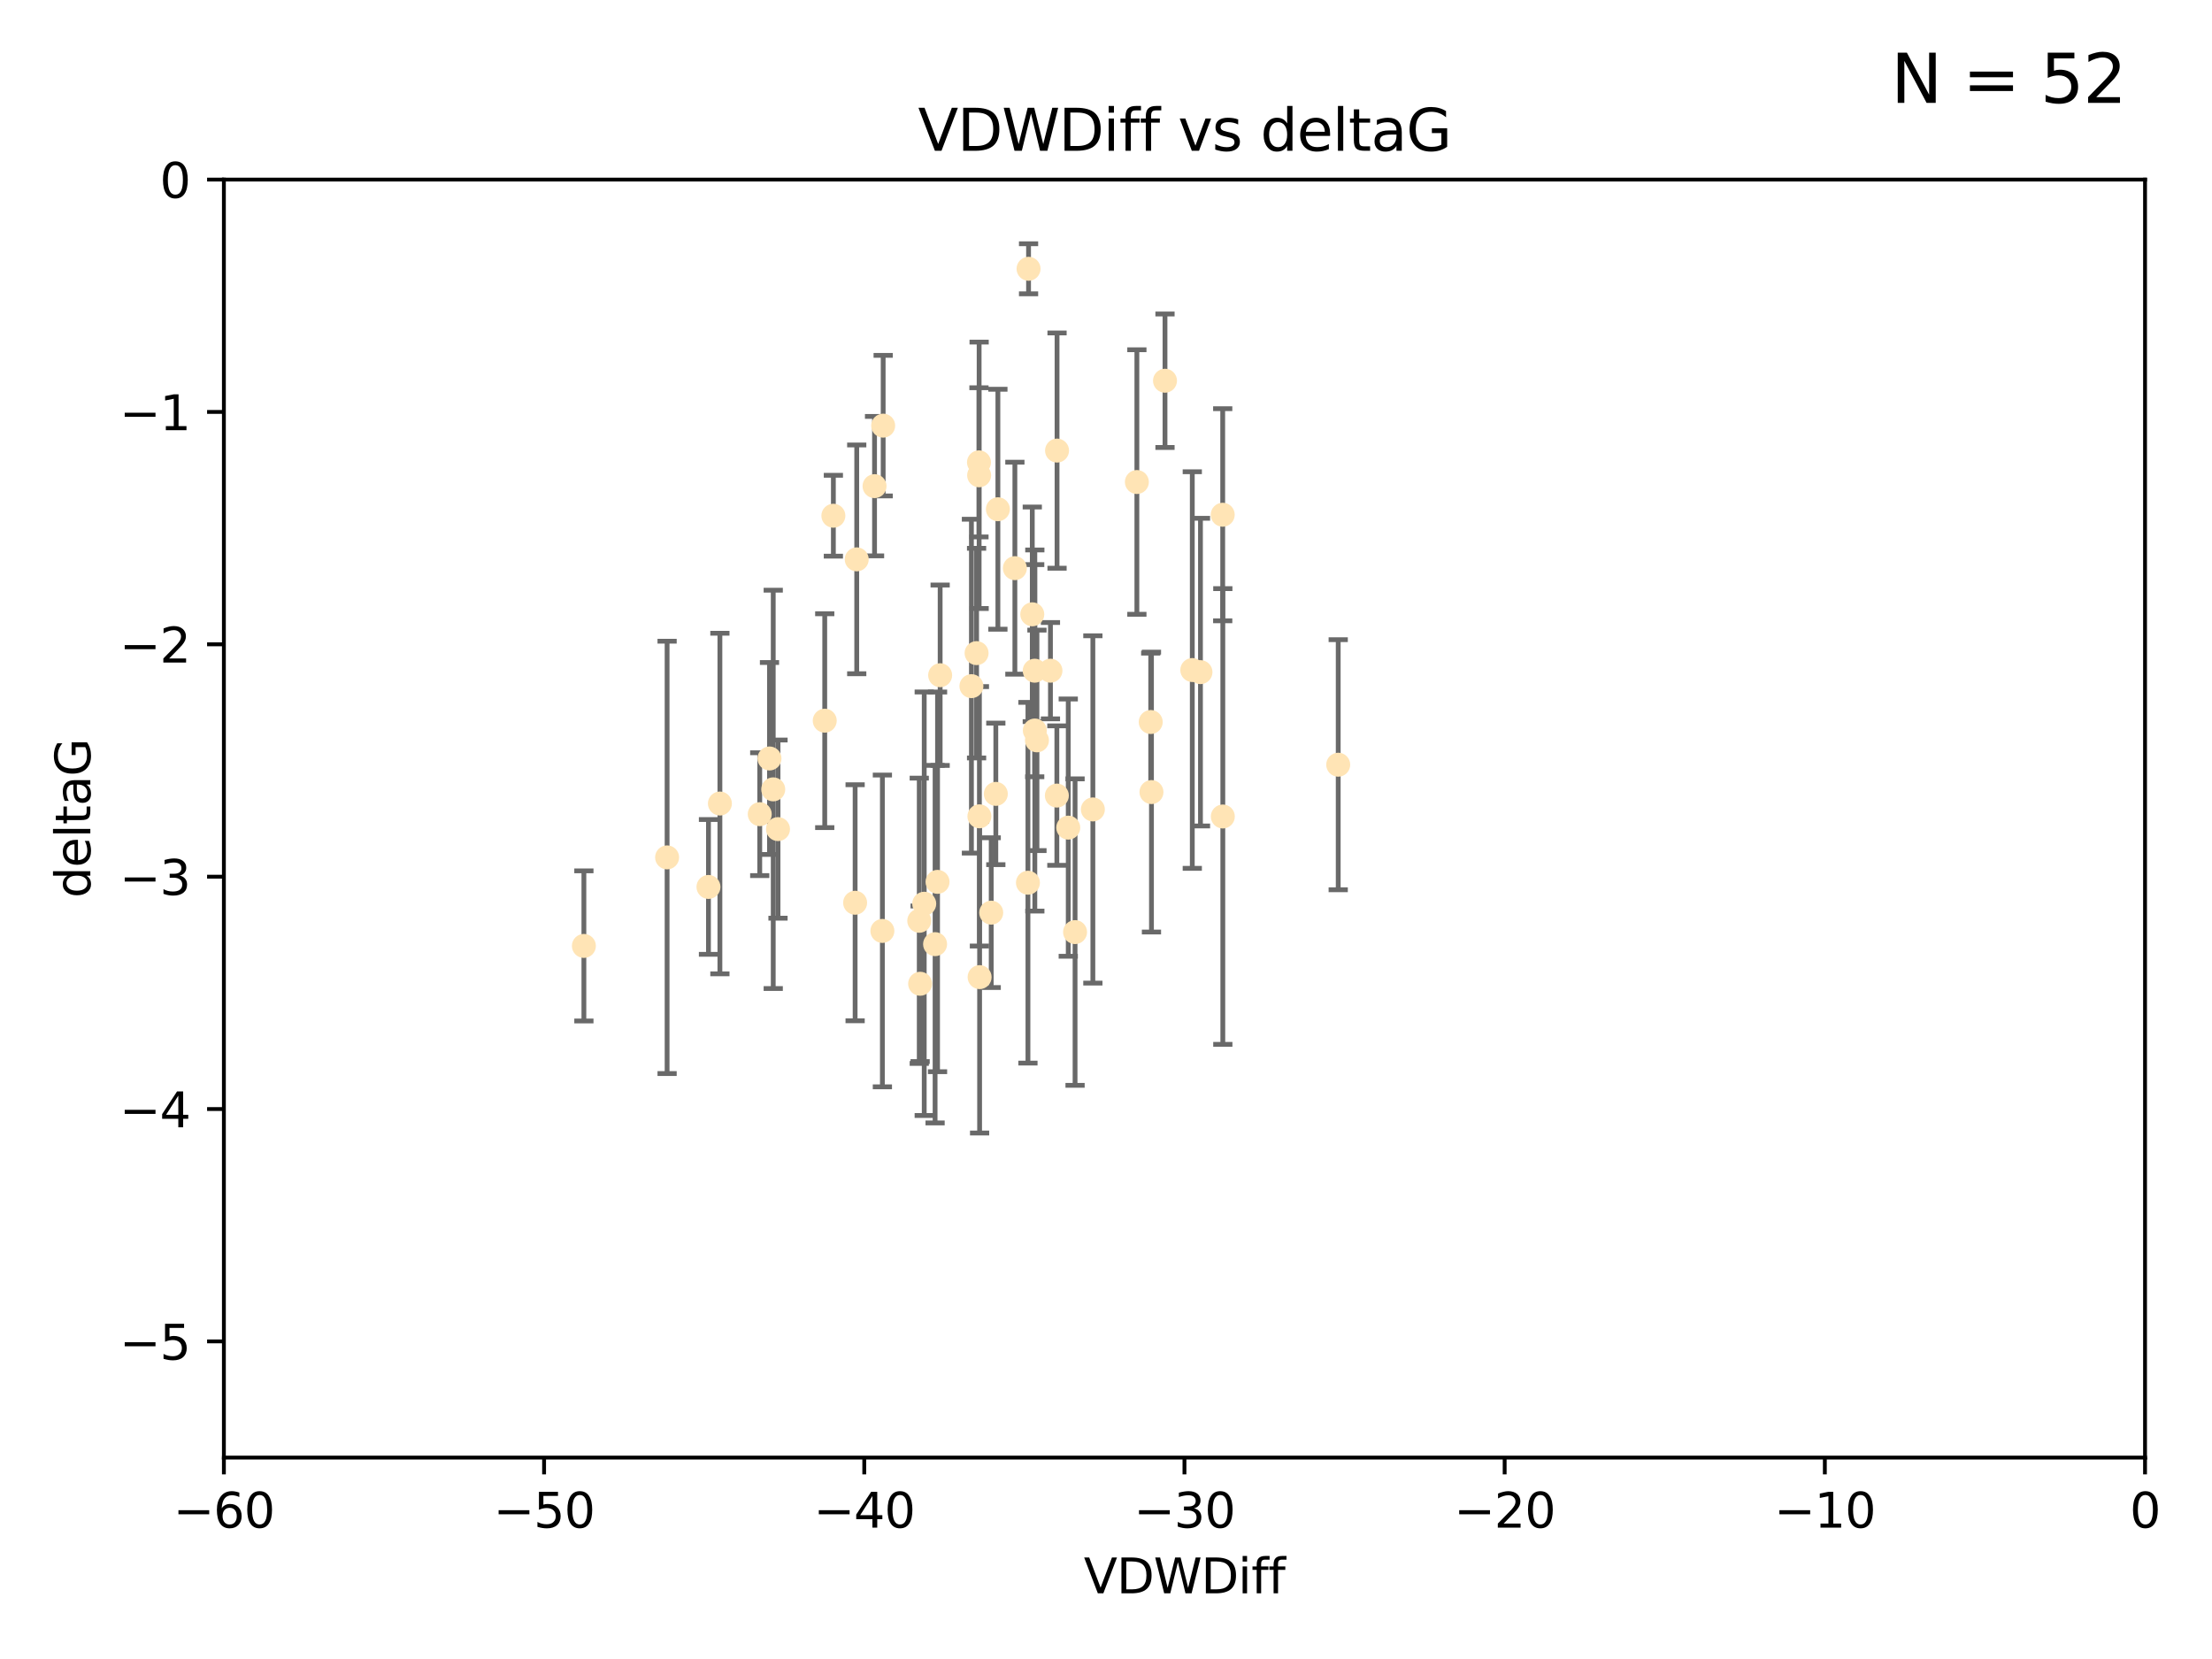 <?xml version="1.0" encoding="utf-8" standalone="no"?>
<!DOCTYPE svg PUBLIC "-//W3C//DTD SVG 1.1//EN"
  "http://www.w3.org/Graphics/SVG/1.1/DTD/svg11.dtd">
<svg xmlns:xlink="http://www.w3.org/1999/xlink" width="460.8pt" height="345.6pt" viewBox="0 0 460.8 345.6" xmlns="http://www.w3.org/2000/svg" version="1.1">
 <defs>
  <style type="text/css">*{stroke-linejoin: round; stroke-linecap: butt}</style>
 </defs>
 <g id="figure_1">
  <g id="patch_1">
   <path d="M 0 345.6 
L 460.8 345.6 
L 460.8 0 
L 0 0 
z
" style="fill: #ffffff"/>
  </g>
  <g id="axes_1">
   <g id="patch_2">
    <path d="M 46.64 303.64 
L 446.85 303.64 
L 446.85 37.411 
L 46.64 37.411 
z
" style="fill: #ffffff"/>
   </g>
   <g id="PathCollection_1">
    <defs>
     <path id="m708471be15" d="M 0 1.118 
C 0.297 1.118 0.581 1 0.791 0.791 
C 1 0.581 1.118 0.297 1.118 0 
C 1.118 -0.297 1 -0.581 0.791 -0.791 
C 0.581 -1 0.297 -1.118 0 -1.118 
C -0.297 -1.118 -0.581 -1 -0.791 -0.791 
C -1 -0.581 -1.118 -0.297 -1.118 0 
C -1.118 0.297 -1 0.581 -0.791 0.791 
C -0.581 1 -0.297 1.118 0 1.118 
z
" style="stroke: #ffe4b5"/>
    </defs>
    <g clip-path="url(#p77d132bb88)">
     <use xlink:href="#m708471be15" x="147.588" y="184.766" style="fill: #ffe4b5; stroke: #ffe4b5"/>
     <use xlink:href="#m708471be15" x="158.268" y="169.607" style="fill: #ffe4b5; stroke: #ffe4b5"/>
     <use xlink:href="#m708471be15" x="173.607" y="107.436" style="fill: #ffe4b5; stroke: #ffe4b5"/>
     <use xlink:href="#m708471be15" x="160.298" y="158.004" style="fill: #ffe4b5; stroke: #ffe4b5"/>
     <use xlink:href="#m708471be15" x="161.079" y="164.438" style="fill: #ffe4b5; stroke: #ffe4b5"/>
     <use xlink:href="#m708471be15" x="171.808" y="150.131" style="fill: #ffe4b5; stroke: #ffe4b5"/>
     <use xlink:href="#m708471be15" x="149.969" y="167.39" style="fill: #ffe4b5; stroke: #ffe4b5"/>
     <use xlink:href="#m708471be15" x="215.547" y="139.719" style="fill: #ffe4b5; stroke: #ffe4b5"/>
     <use xlink:href="#m708471be15" x="195.85" y="140.661" style="fill: #ffe4b5; stroke: #ffe4b5"/>
     <use xlink:href="#m708471be15" x="216.016" y="154.227" style="fill: #ffe4b5; stroke: #ffe4b5"/>
     <use xlink:href="#m708471be15" x="183.981" y="88.671" style="fill: #ffe4b5; stroke: #ffe4b5"/>
     <use xlink:href="#m708471be15" x="121.635" y="197.053" style="fill: #ffe4b5; stroke: #ffe4b5"/>
     <use xlink:href="#m708471be15" x="227.664" y="168.621" style="fill: #ffe4b5; stroke: #ffe4b5"/>
     <use xlink:href="#m708471be15" x="222.537" y="172.412" style="fill: #ffe4b5; stroke: #ffe4b5"/>
     <use xlink:href="#m708471be15" x="236.832" y="100.413" style="fill: #ffe4b5; stroke: #ffe4b5"/>
     <use xlink:href="#m708471be15" x="220.202" y="93.864" style="fill: #ffe4b5; stroke: #ffe4b5"/>
     <use xlink:href="#m708471be15" x="194.796" y="196.685" style="fill: #ffe4b5; stroke: #ffe4b5"/>
     <use xlink:href="#m708471be15" x="203.971" y="99.014" style="fill: #ffe4b5; stroke: #ffe4b5"/>
     <use xlink:href="#m708471be15" x="203.44" y="136.058" style="fill: #ffe4b5; stroke: #ffe4b5"/>
     <use xlink:href="#m708471be15" x="178.473" y="116.525" style="fill: #ffe4b5; stroke: #ffe4b5"/>
     <use xlink:href="#m708471be15" x="195.307" y="183.707" style="fill: #ffe4b5; stroke: #ffe4b5"/>
     <use xlink:href="#m708471be15" x="248.375" y="139.582" style="fill: #ffe4b5; stroke: #ffe4b5"/>
     <use xlink:href="#m708471be15" x="215.044" y="127.973" style="fill: #ffe4b5; stroke: #ffe4b5"/>
     <use xlink:href="#m708471be15" x="220.162" y="165.734" style="fill: #ffe4b5; stroke: #ffe4b5"/>
     <use xlink:href="#m708471be15" x="207.88" y="106.082" style="fill: #ffe4b5; stroke: #ffe4b5"/>
     <use xlink:href="#m708471be15" x="162.073" y="172.719" style="fill: #ffe4b5; stroke: #ffe4b5"/>
     <use xlink:href="#m708471be15" x="207.448" y="165.38" style="fill: #ffe4b5; stroke: #ffe4b5"/>
     <use xlink:href="#m708471be15" x="192.534" y="188.264" style="fill: #ffe4b5; stroke: #ffe4b5"/>
     <use xlink:href="#m708471be15" x="254.713" y="107.23" style="fill: #ffe4b5; stroke: #ffe4b5"/>
     <use xlink:href="#m708471be15" x="203.937" y="96.314" style="fill: #ffe4b5; stroke: #ffe4b5"/>
     <use xlink:href="#m708471be15" x="206.488" y="190.122" style="fill: #ffe4b5; stroke: #ffe4b5"/>
     <use xlink:href="#m708471be15" x="239.716" y="150.407" style="fill: #ffe4b5; stroke: #ffe4b5"/>
     <use xlink:href="#m708471be15" x="254.736" y="170.091" style="fill: #ffe4b5; stroke: #ffe4b5"/>
     <use xlink:href="#m708471be15" x="204.03" y="170.053" style="fill: #ffe4b5; stroke: #ffe4b5"/>
     <use xlink:href="#m708471be15" x="138.969" y="178.609" style="fill: #ffe4b5; stroke: #ffe4b5"/>
     <use xlink:href="#m708471be15" x="223.956" y="194.171" style="fill: #ffe4b5; stroke: #ffe4b5"/>
     <use xlink:href="#m708471be15" x="204.07" y="203.552" style="fill: #ffe4b5; stroke: #ffe4b5"/>
     <use xlink:href="#m708471be15" x="214.267" y="55.993" style="fill: #ffe4b5; stroke: #ffe4b5"/>
     <use xlink:href="#m708471be15" x="191.68" y="204.935" style="fill: #ffe4b5; stroke: #ffe4b5"/>
     <use xlink:href="#m708471be15" x="182.183" y="101.272" style="fill: #ffe4b5; stroke: #ffe4b5"/>
     <use xlink:href="#m708471be15" x="191.498" y="191.817" style="fill: #ffe4b5; stroke: #ffe4b5"/>
     <use xlink:href="#m708471be15" x="211.418" y="118.359" style="fill: #ffe4b5; stroke: #ffe4b5"/>
     <use xlink:href="#m708471be15" x="242.69" y="79.314" style="fill: #ffe4b5; stroke: #ffe4b5"/>
     <use xlink:href="#m708471be15" x="239.871" y="165.004" style="fill: #ffe4b5; stroke: #ffe4b5"/>
     <use xlink:href="#m708471be15" x="250.08" y="140.015" style="fill: #ffe4b5; stroke: #ffe4b5"/>
     <use xlink:href="#m708471be15" x="214.139" y="183.887" style="fill: #ffe4b5; stroke: #ffe4b5"/>
     <use xlink:href="#m708471be15" x="178.137" y="188.059" style="fill: #ffe4b5; stroke: #ffe4b5"/>
     <use xlink:href="#m708471be15" x="278.774" y="159.303" style="fill: #ffe4b5; stroke: #ffe4b5"/>
     <use xlink:href="#m708471be15" x="218.828" y="139.717" style="fill: #ffe4b5; stroke: #ffe4b5"/>
     <use xlink:href="#m708471be15" x="183.817" y="193.93" style="fill: #ffe4b5; stroke: #ffe4b5"/>
     <use xlink:href="#m708471be15" x="215.574" y="152.182" style="fill: #ffe4b5; stroke: #ffe4b5"/>
     <use xlink:href="#m708471be15" x="202.366" y="142.938" style="fill: #ffe4b5; stroke: #ffe4b5"/>
    </g>
   </g>
   <g id="matplotlib.axis_1">
    <g id="xtick_1">
     <g id="line2d_1">
      <defs>
       <path id="mca4e394021" d="M 0 0 
L 0 3.5 
" style="stroke: #000000; stroke-width: 0.8"/>
      </defs>
      <g>
       <use xlink:href="#mca4e394021" x="46.64" y="303.64" style="stroke: #000000; stroke-width: 0.8"/>
      </g>
     </g>
     <g id="text_1">
      <!-- −60 -->
      <g transform="translate(36.088 318.238)scale(0.1 -0.1)">
       <defs>
        <path id="DejaVuSans-2212" d="M 678 2272 
L 4684 2272 
L 4684 1741 
L 678 1741 
L 678 2272 
z
" transform="scale(0.016)"/>
        <path id="DejaVuSans-36" d="M 2113 2584 
Q 1688 2584 1439 2293 
Q 1191 2003 1191 1497 
Q 1191 994 1439 701 
Q 1688 409 2113 409 
Q 2538 409 2786 701 
Q 3034 994 3034 1497 
Q 3034 2003 2786 2293 
Q 2538 2584 2113 2584 
z
M 3366 4563 
L 3366 3988 
Q 3128 4100 2886 4159 
Q 2644 4219 2406 4219 
Q 1781 4219 1451 3797 
Q 1122 3375 1075 2522 
Q 1259 2794 1537 2939 
Q 1816 3084 2150 3084 
Q 2853 3084 3261 2657 
Q 3669 2231 3669 1497 
Q 3669 778 3244 343 
Q 2819 -91 2113 -91 
Q 1303 -91 875 529 
Q 447 1150 447 2328 
Q 447 3434 972 4092 
Q 1497 4750 2381 4750 
Q 2619 4750 2861 4703 
Q 3103 4656 3366 4563 
z
" transform="scale(0.016)"/>
        <path id="DejaVuSans-30" d="M 2034 4250 
Q 1547 4250 1301 3770 
Q 1056 3291 1056 2328 
Q 1056 1369 1301 889 
Q 1547 409 2034 409 
Q 2525 409 2770 889 
Q 3016 1369 3016 2328 
Q 3016 3291 2770 3770 
Q 2525 4250 2034 4250 
z
M 2034 4750 
Q 2819 4750 3233 4129 
Q 3647 3509 3647 2328 
Q 3647 1150 3233 529 
Q 2819 -91 2034 -91 
Q 1250 -91 836 529 
Q 422 1150 422 2328 
Q 422 3509 836 4129 
Q 1250 4750 2034 4750 
z
" transform="scale(0.016)"/>
       </defs>
       <use xlink:href="#DejaVuSans-2212"/>
       <use xlink:href="#DejaVuSans-36" x="83.789"/>
       <use xlink:href="#DejaVuSans-30" x="147.412"/>
      </g>
     </g>
    </g>
    <g id="xtick_2">
     <g id="line2d_2">
      <g>
       <use xlink:href="#mca4e394021" x="113.342" y="303.64" style="stroke: #000000; stroke-width: 0.8"/>
      </g>
     </g>
     <g id="text_2">
      <!-- −50 -->
      <g transform="translate(102.789 318.238)scale(0.1 -0.1)">
       <defs>
        <path id="DejaVuSans-35" d="M 691 4666 
L 3169 4666 
L 3169 4134 
L 1269 4134 
L 1269 2991 
Q 1406 3038 1543 3061 
Q 1681 3084 1819 3084 
Q 2600 3084 3056 2656 
Q 3513 2228 3513 1497 
Q 3513 744 3044 326 
Q 2575 -91 1722 -91 
Q 1428 -91 1123 -41 
Q 819 9 494 109 
L 494 744 
Q 775 591 1075 516 
Q 1375 441 1709 441 
Q 2250 441 2565 725 
Q 2881 1009 2881 1497 
Q 2881 1984 2565 2268 
Q 2250 2553 1709 2553 
Q 1456 2553 1204 2497 
Q 953 2441 691 2322 
L 691 4666 
z
" transform="scale(0.016)"/>
       </defs>
       <use xlink:href="#DejaVuSans-2212"/>
       <use xlink:href="#DejaVuSans-35" x="83.789"/>
       <use xlink:href="#DejaVuSans-30" x="147.412"/>
      </g>
     </g>
    </g>
    <g id="xtick_3">
     <g id="line2d_3">
      <g>
       <use xlink:href="#mca4e394021" x="180.043" y="303.64" style="stroke: #000000; stroke-width: 0.8"/>
      </g>
     </g>
     <g id="text_3">
      <!-- −40 -->
      <g transform="translate(169.491 318.238)scale(0.1 -0.1)">
       <defs>
        <path id="DejaVuSans-34" d="M 2419 4116 
L 825 1625 
L 2419 1625 
L 2419 4116 
z
M 2253 4666 
L 3047 4666 
L 3047 1625 
L 3713 1625 
L 3713 1100 
L 3047 1100 
L 3047 0 
L 2419 0 
L 2419 1100 
L 313 1100 
L 313 1709 
L 2253 4666 
z
" transform="scale(0.016)"/>
       </defs>
       <use xlink:href="#DejaVuSans-2212"/>
       <use xlink:href="#DejaVuSans-34" x="83.789"/>
       <use xlink:href="#DejaVuSans-30" x="147.412"/>
      </g>
     </g>
    </g>
    <g id="xtick_4">
     <g id="line2d_4">
      <g>
       <use xlink:href="#mca4e394021" x="246.745" y="303.64" style="stroke: #000000; stroke-width: 0.8"/>
      </g>
     </g>
     <g id="text_4">
      <!-- −30 -->
      <g transform="translate(236.193 318.238)scale(0.1 -0.1)">
       <defs>
        <path id="DejaVuSans-33" d="M 2597 2516 
Q 3050 2419 3304 2112 
Q 3559 1806 3559 1356 
Q 3559 666 3084 287 
Q 2609 -91 1734 -91 
Q 1441 -91 1130 -33 
Q 819 25 488 141 
L 488 750 
Q 750 597 1062 519 
Q 1375 441 1716 441 
Q 2309 441 2620 675 
Q 2931 909 2931 1356 
Q 2931 1769 2642 2001 
Q 2353 2234 1838 2234 
L 1294 2234 
L 1294 2753 
L 1863 2753 
Q 2328 2753 2575 2939 
Q 2822 3125 2822 3475 
Q 2822 3834 2567 4026 
Q 2313 4219 1838 4219 
Q 1578 4219 1281 4162 
Q 984 4106 628 3988 
L 628 4550 
Q 988 4650 1302 4700 
Q 1616 4750 1894 4750 
Q 2613 4750 3031 4423 
Q 3450 4097 3450 3541 
Q 3450 3153 3228 2886 
Q 3006 2619 2597 2516 
z
" transform="scale(0.016)"/>
       </defs>
       <use xlink:href="#DejaVuSans-2212"/>
       <use xlink:href="#DejaVuSans-33" x="83.789"/>
       <use xlink:href="#DejaVuSans-30" x="147.412"/>
      </g>
     </g>
    </g>
    <g id="xtick_5">
     <g id="line2d_5">
      <g>
       <use xlink:href="#mca4e394021" x="313.447" y="303.64" style="stroke: #000000; stroke-width: 0.8"/>
      </g>
     </g>
     <g id="text_5">
      <!-- −20 -->
      <g transform="translate(302.894 318.238)scale(0.1 -0.1)">
       <defs>
        <path id="DejaVuSans-32" d="M 1228 531 
L 3431 531 
L 3431 0 
L 469 0 
L 469 531 
Q 828 903 1448 1529 
Q 2069 2156 2228 2338 
Q 2531 2678 2651 2914 
Q 2772 3150 2772 3378 
Q 2772 3750 2511 3984 
Q 2250 4219 1831 4219 
Q 1534 4219 1204 4116 
Q 875 4013 500 3803 
L 500 4441 
Q 881 4594 1212 4672 
Q 1544 4750 1819 4750 
Q 2544 4750 2975 4387 
Q 3406 4025 3406 3419 
Q 3406 3131 3298 2873 
Q 3191 2616 2906 2266 
Q 2828 2175 2409 1742 
Q 1991 1309 1228 531 
z
" transform="scale(0.016)"/>
       </defs>
       <use xlink:href="#DejaVuSans-2212"/>
       <use xlink:href="#DejaVuSans-32" x="83.789"/>
       <use xlink:href="#DejaVuSans-30" x="147.412"/>
      </g>
     </g>
    </g>
    <g id="xtick_6">
     <g id="line2d_6">
      <g>
       <use xlink:href="#mca4e394021" x="380.148" y="303.64" style="stroke: #000000; stroke-width: 0.8"/>
      </g>
     </g>
     <g id="text_6">
      <!-- −10 -->
      <g transform="translate(369.596 318.238)scale(0.1 -0.1)">
       <defs>
        <path id="DejaVuSans-31" d="M 794 531 
L 1825 531 
L 1825 4091 
L 703 3866 
L 703 4441 
L 1819 4666 
L 2450 4666 
L 2450 531 
L 3481 531 
L 3481 0 
L 794 0 
L 794 531 
z
" transform="scale(0.016)"/>
       </defs>
       <use xlink:href="#DejaVuSans-2212"/>
       <use xlink:href="#DejaVuSans-31" x="83.789"/>
       <use xlink:href="#DejaVuSans-30" x="147.412"/>
      </g>
     </g>
    </g>
    <g id="xtick_7">
     <g id="line2d_7">
      <g>
       <use xlink:href="#mca4e394021" x="446.85" y="303.64" style="stroke: #000000; stroke-width: 0.8"/>
      </g>
     </g>
     <g id="text_7">
      <!-- 0 -->
      <g transform="translate(443.669 318.238)scale(0.1 -0.1)">
       <use xlink:href="#DejaVuSans-30"/>
      </g>
     </g>
    </g>
    <g id="text_8">
     <!-- VDWDiff -->
     <g transform="translate(225.772 331.917)scale(0.1 -0.1)">
      <defs>
       <path id="DejaVuSans-56" d="M 1831 0 
L 50 4666 
L 709 4666 
L 2188 738 
L 3669 4666 
L 4325 4666 
L 2547 0 
L 1831 0 
z
" transform="scale(0.016)"/>
       <path id="DejaVuSans-44" d="M 1259 4147 
L 1259 519 
L 2022 519 
Q 2988 519 3436 956 
Q 3884 1394 3884 2338 
Q 3884 3275 3436 3711 
Q 2988 4147 2022 4147 
L 1259 4147 
z
M 628 4666 
L 1925 4666 
Q 3281 4666 3915 4102 
Q 4550 3538 4550 2338 
Q 4550 1131 3912 565 
Q 3275 0 1925 0 
L 628 0 
L 628 4666 
z
" transform="scale(0.016)"/>
       <path id="DejaVuSans-57" d="M 213 4666 
L 850 4666 
L 1831 722 
L 2809 4666 
L 3519 4666 
L 4500 722 
L 5478 4666 
L 6119 4666 
L 4947 0 
L 4153 0 
L 3169 4050 
L 2175 0 
L 1381 0 
L 213 4666 
z
" transform="scale(0.016)"/>
       <path id="DejaVuSans-69" d="M 603 3500 
L 1178 3500 
L 1178 0 
L 603 0 
L 603 3500 
z
M 603 4863 
L 1178 4863 
L 1178 4134 
L 603 4134 
L 603 4863 
z
" transform="scale(0.016)"/>
       <path id="DejaVuSans-66" d="M 2375 4863 
L 2375 4384 
L 1825 4384 
Q 1516 4384 1395 4259 
Q 1275 4134 1275 3809 
L 1275 3500 
L 2222 3500 
L 2222 3053 
L 1275 3053 
L 1275 0 
L 697 0 
L 697 3053 
L 147 3053 
L 147 3500 
L 697 3500 
L 697 3744 
Q 697 4328 969 4595 
Q 1241 4863 1831 4863 
L 2375 4863 
z
" transform="scale(0.016)"/>
      </defs>
      <use xlink:href="#DejaVuSans-56"/>
      <use xlink:href="#DejaVuSans-44" x="68.408"/>
      <use xlink:href="#DejaVuSans-57" x="145.41"/>
      <use xlink:href="#DejaVuSans-44" x="244.287"/>
      <use xlink:href="#DejaVuSans-69" x="321.289"/>
      <use xlink:href="#DejaVuSans-66" x="349.072"/>
      <use xlink:href="#DejaVuSans-66" x="384.277"/>
     </g>
    </g>
   </g>
   <g id="matplotlib.axis_2">
    <g id="ytick_1">
     <g id="line2d_8">
      <defs>
       <path id="m8e9745af59" d="M 0 0 
L -3.5 0 
" style="stroke: #000000; stroke-width: 0.8"/>
      </defs>
      <g>
       <use xlink:href="#m8e9745af59" x="46.64" y="279.437" style="stroke: #000000; stroke-width: 0.8"/>
      </g>
     </g>
     <g id="text_9">
      <!-- −5 -->
      <g transform="translate(24.898 283.237)scale(0.1 -0.1)">
       <use xlink:href="#DejaVuSans-2212"/>
       <use xlink:href="#DejaVuSans-35" x="83.789"/>
      </g>
     </g>
    </g>
    <g id="ytick_2">
     <g id="line2d_9">
      <g>
       <use xlink:href="#m8e9745af59" x="46.64" y="231.032" style="stroke: #000000; stroke-width: 0.8"/>
      </g>
     </g>
     <g id="text_10">
      <!-- −4 -->
      <g transform="translate(24.898 234.831)scale(0.1 -0.1)">
       <use xlink:href="#DejaVuSans-2212"/>
       <use xlink:href="#DejaVuSans-34" x="83.789"/>
      </g>
     </g>
    </g>
    <g id="ytick_3">
     <g id="line2d_10">
      <g>
       <use xlink:href="#m8e9745af59" x="46.64" y="182.627" style="stroke: #000000; stroke-width: 0.8"/>
      </g>
     </g>
     <g id="text_11">
      <!-- −3 -->
      <g transform="translate(24.898 186.426)scale(0.1 -0.1)">
       <use xlink:href="#DejaVuSans-2212"/>
       <use xlink:href="#DejaVuSans-33" x="83.789"/>
      </g>
     </g>
    </g>
    <g id="ytick_4">
     <g id="line2d_11">
      <g>
       <use xlink:href="#m8e9745af59" x="46.64" y="134.222" style="stroke: #000000; stroke-width: 0.8"/>
      </g>
     </g>
     <g id="text_12">
      <!-- −2 -->
      <g transform="translate(24.898 138.021)scale(0.1 -0.1)">
       <use xlink:href="#DejaVuSans-2212"/>
       <use xlink:href="#DejaVuSans-32" x="83.789"/>
      </g>
     </g>
    </g>
    <g id="ytick_5">
     <g id="line2d_12">
      <g>
       <use xlink:href="#m8e9745af59" x="46.64" y="85.816" style="stroke: #000000; stroke-width: 0.8"/>
      </g>
     </g>
     <g id="text_13">
      <!-- −1 -->
      <g transform="translate(24.898 89.616)scale(0.1 -0.1)">
       <use xlink:href="#DejaVuSans-2212"/>
       <use xlink:href="#DejaVuSans-31" x="83.789"/>
      </g>
     </g>
    </g>
    <g id="ytick_6">
     <g id="line2d_13">
      <g>
       <use xlink:href="#m8e9745af59" x="46.64" y="37.411" style="stroke: #000000; stroke-width: 0.8"/>
      </g>
     </g>
     <g id="text_14">
      <!-- 0 -->
      <g transform="translate(33.278 41.21)scale(0.1 -0.1)">
       <use xlink:href="#DejaVuSans-30"/>
      </g>
     </g>
    </g>
    <g id="text_15">
     <!-- deltaG -->
     <g transform="translate(18.818 187.064)rotate(-90)scale(0.1 -0.1)">
      <defs>
       <path id="DejaVuSans-64" d="M 2906 2969 
L 2906 4863 
L 3481 4863 
L 3481 0 
L 2906 0 
L 2906 525 
Q 2725 213 2448 61 
Q 2172 -91 1784 -91 
Q 1150 -91 751 415 
Q 353 922 353 1747 
Q 353 2572 751 3078 
Q 1150 3584 1784 3584 
Q 2172 3584 2448 3432 
Q 2725 3281 2906 2969 
z
M 947 1747 
Q 947 1113 1208 752 
Q 1469 391 1925 391 
Q 2381 391 2643 752 
Q 2906 1113 2906 1747 
Q 2906 2381 2643 2742 
Q 2381 3103 1925 3103 
Q 1469 3103 1208 2742 
Q 947 2381 947 1747 
z
" transform="scale(0.016)"/>
       <path id="DejaVuSans-65" d="M 3597 1894 
L 3597 1613 
L 953 1613 
Q 991 1019 1311 708 
Q 1631 397 2203 397 
Q 2534 397 2845 478 
Q 3156 559 3463 722 
L 3463 178 
Q 3153 47 2828 -22 
Q 2503 -91 2169 -91 
Q 1331 -91 842 396 
Q 353 884 353 1716 
Q 353 2575 817 3079 
Q 1281 3584 2069 3584 
Q 2775 3584 3186 3129 
Q 3597 2675 3597 1894 
z
M 3022 2063 
Q 3016 2534 2758 2815 
Q 2500 3097 2075 3097 
Q 1594 3097 1305 2825 
Q 1016 2553 972 2059 
L 3022 2063 
z
" transform="scale(0.016)"/>
       <path id="DejaVuSans-6c" d="M 603 4863 
L 1178 4863 
L 1178 0 
L 603 0 
L 603 4863 
z
" transform="scale(0.016)"/>
       <path id="DejaVuSans-74" d="M 1172 4494 
L 1172 3500 
L 2356 3500 
L 2356 3053 
L 1172 3053 
L 1172 1153 
Q 1172 725 1289 603 
Q 1406 481 1766 481 
L 2356 481 
L 2356 0 
L 1766 0 
Q 1100 0 847 248 
Q 594 497 594 1153 
L 594 3053 
L 172 3053 
L 172 3500 
L 594 3500 
L 594 4494 
L 1172 4494 
z
" transform="scale(0.016)"/>
       <path id="DejaVuSans-61" d="M 2194 1759 
Q 1497 1759 1228 1600 
Q 959 1441 959 1056 
Q 959 750 1161 570 
Q 1363 391 1709 391 
Q 2188 391 2477 730 
Q 2766 1069 2766 1631 
L 2766 1759 
L 2194 1759 
z
M 3341 1997 
L 3341 0 
L 2766 0 
L 2766 531 
Q 2569 213 2275 61 
Q 1981 -91 1556 -91 
Q 1019 -91 701 211 
Q 384 513 384 1019 
Q 384 1609 779 1909 
Q 1175 2209 1959 2209 
L 2766 2209 
L 2766 2266 
Q 2766 2663 2505 2880 
Q 2244 3097 1772 3097 
Q 1472 3097 1187 3025 
Q 903 2953 641 2809 
L 641 3341 
Q 956 3463 1253 3523 
Q 1550 3584 1831 3584 
Q 2591 3584 2966 3190 
Q 3341 2797 3341 1997 
z
" transform="scale(0.016)"/>
       <path id="DejaVuSans-47" d="M 3809 666 
L 3809 1919 
L 2778 1919 
L 2778 2438 
L 4434 2438 
L 4434 434 
Q 4069 175 3628 42 
Q 3188 -91 2688 -91 
Q 1594 -91 976 548 
Q 359 1188 359 2328 
Q 359 3472 976 4111 
Q 1594 4750 2688 4750 
Q 3144 4750 3555 4637 
Q 3966 4525 4313 4306 
L 4313 3634 
Q 3963 3931 3569 4081 
Q 3175 4231 2741 4231 
Q 1884 4231 1454 3753 
Q 1025 3275 1025 2328 
Q 1025 1384 1454 906 
Q 1884 428 2741 428 
Q 3075 428 3337 486 
Q 3600 544 3809 666 
z
" transform="scale(0.016)"/>
      </defs>
      <use xlink:href="#DejaVuSans-64"/>
      <use xlink:href="#DejaVuSans-65" x="63.477"/>
      <use xlink:href="#DejaVuSans-6c" x="125"/>
      <use xlink:href="#DejaVuSans-74" x="152.783"/>
      <use xlink:href="#DejaVuSans-61" x="191.992"/>
      <use xlink:href="#DejaVuSans-47" x="253.271"/>
     </g>
    </g>
   </g>
   <g id="LineCollection_1">
    <path d="M 147.588 198.805 
L 147.588 170.727 
" clip-path="url(#p77d132bb88)" style="fill: none; stroke: #696969"/>
    <path d="M 158.268 182.403 
L 158.268 156.81 
" clip-path="url(#p77d132bb88)" style="fill: none; stroke: #696969"/>
    <path d="M 173.607 115.86 
L 173.607 99.013 
" clip-path="url(#p77d132bb88)" style="fill: none; stroke: #696969"/>
    <path d="M 160.298 177.999 
L 160.298 138.009 
" clip-path="url(#p77d132bb88)" style="fill: none; stroke: #696969"/>
    <path d="M 161.079 205.929 
L 161.079 122.946 
" clip-path="url(#p77d132bb88)" style="fill: none; stroke: #696969"/>
    <path d="M 171.808 172.406 
L 171.808 127.855 
" clip-path="url(#p77d132bb88)" style="fill: none; stroke: #696969"/>
    <path d="M 149.969 202.867 
L 149.969 131.914 
" clip-path="url(#p77d132bb88)" style="fill: none; stroke: #696969"/>
    <path d="M 215.547 161.816 
L 215.547 117.621 
" clip-path="url(#p77d132bb88)" style="fill: none; stroke: #696969"/>
    <path d="M 195.85 159.451 
L 195.85 121.871 
" clip-path="url(#p77d132bb88)" style="fill: none; stroke: #696969"/>
    <path d="M 216.016 177.192 
L 216.016 131.263 
" clip-path="url(#p77d132bb88)" style="fill: none; stroke: #696969"/>
    <path d="M 183.981 103.312 
L 183.981 74.03 
" clip-path="url(#p77d132bb88)" style="fill: none; stroke: #696969"/>
    <path d="M 121.635 212.688 
L 121.635 181.417 
" clip-path="url(#p77d132bb88)" style="fill: none; stroke: #696969"/>
    <path d="M 227.664 204.796 
L 227.664 132.447 
" clip-path="url(#p77d132bb88)" style="fill: none; stroke: #696969"/>
    <path d="M 222.537 199.209 
L 222.537 145.614 
" clip-path="url(#p77d132bb88)" style="fill: none; stroke: #696969"/>
    <path d="M 236.832 127.966 
L 236.832 72.859 
" clip-path="url(#p77d132bb88)" style="fill: none; stroke: #696969"/>
    <path d="M 220.202 118.369 
L 220.202 69.359 
" clip-path="url(#p77d132bb88)" style="fill: none; stroke: #696969"/>
    <path d="M 194.796 233.927 
L 194.796 159.444 
" clip-path="url(#p77d132bb88)" style="fill: none; stroke: #696969"/>
    <path d="M 203.971 126.762 
L 203.971 71.267 
" clip-path="url(#p77d132bb88)" style="fill: none; stroke: #696969"/>
    <path d="M 203.44 157.897 
L 203.44 114.219 
" clip-path="url(#p77d132bb88)" style="fill: none; stroke: #696969"/>
    <path d="M 178.473 140.352 
L 178.473 92.698 
" clip-path="url(#p77d132bb88)" style="fill: none; stroke: #696969"/>
    <path d="M 195.307 223.253 
L 195.307 144.162 
" clip-path="url(#p77d132bb88)" style="fill: none; stroke: #696969"/>
    <path d="M 248.375 180.893 
L 248.375 98.27 
" clip-path="url(#p77d132bb88)" style="fill: none; stroke: #696969"/>
    <path d="M 215.044 150.324 
L 215.044 105.623 
" clip-path="url(#p77d132bb88)" style="fill: none; stroke: #696969"/>
    <path d="M 220.162 180.261 
L 220.162 151.208 
" clip-path="url(#p77d132bb88)" style="fill: none; stroke: #696969"/>
    <path d="M 207.88 131.075 
L 207.88 81.088 
" clip-path="url(#p77d132bb88)" style="fill: none; stroke: #696969"/>
    <path d="M 162.073 191.277 
L 162.073 154.16 
" clip-path="url(#p77d132bb88)" style="fill: none; stroke: #696969"/>
    <path d="M 207.448 180.123 
L 207.448 150.637 
" clip-path="url(#p77d132bb88)" style="fill: none; stroke: #696969"/>
    <path d="M 192.534 232.379 
L 192.534 144.149 
" clip-path="url(#p77d132bb88)" style="fill: none; stroke: #696969"/>
    <path d="M 254.713 129.322 
L 254.713 85.138 
" clip-path="url(#p77d132bb88)" style="fill: none; stroke: #696969"/>
    <path d="M 203.937 111.851 
L 203.937 80.778 
" clip-path="url(#p77d132bb88)" style="fill: none; stroke: #696969"/>
    <path d="M 206.488 205.72 
L 206.488 174.523 
" clip-path="url(#p77d132bb88)" style="fill: none; stroke: #696969"/>
    <path d="M 239.716 164.755 
L 239.716 136.059 
" clip-path="url(#p77d132bb88)" style="fill: none; stroke: #696969"/>
    <path d="M 254.736 217.56 
L 254.736 122.622 
" clip-path="url(#p77d132bb88)" style="fill: none; stroke: #696969"/>
    <path d="M 204.03 197.074 
L 204.03 143.032 
" clip-path="url(#p77d132bb88)" style="fill: none; stroke: #696969"/>
    <path d="M 138.969 223.643 
L 138.969 133.574 
" clip-path="url(#p77d132bb88)" style="fill: none; stroke: #696969"/>
    <path d="M 223.956 226.093 
L 223.956 162.249 
" clip-path="url(#p77d132bb88)" style="fill: none; stroke: #696969"/>
    <path d="M 204.07 236.03 
L 204.07 171.073 
" clip-path="url(#p77d132bb88)" style="fill: none; stroke: #696969"/>
    <path d="M 214.267 61.206 
L 214.267 50.78 
" clip-path="url(#p77d132bb88)" style="fill: none; stroke: #696969"/>
    <path d="M 191.68 221.14 
L 191.68 188.73 
" clip-path="url(#p77d132bb88)" style="fill: none; stroke: #696969"/>
    <path d="M 182.183 115.797 
L 182.183 86.747 
" clip-path="url(#p77d132bb88)" style="fill: none; stroke: #696969"/>
    <path d="M 191.498 221.536 
L 191.498 162.098 
" clip-path="url(#p77d132bb88)" style="fill: none; stroke: #696969"/>
    <path d="M 211.418 140.438 
L 211.418 96.281 
" clip-path="url(#p77d132bb88)" style="fill: none; stroke: #696969"/>
    <path d="M 242.69 93.218 
L 242.69 65.41 
" clip-path="url(#p77d132bb88)" style="fill: none; stroke: #696969"/>
    <path d="M 239.871 194.159 
L 239.871 135.85 
" clip-path="url(#p77d132bb88)" style="fill: none; stroke: #696969"/>
    <path d="M 250.08 172.063 
L 250.08 107.966 
" clip-path="url(#p77d132bb88)" style="fill: none; stroke: #696969"/>
    <path d="M 214.139 221.457 
L 214.139 146.317 
" clip-path="url(#p77d132bb88)" style="fill: none; stroke: #696969"/>
    <path d="M 178.137 212.649 
L 178.137 163.47 
" clip-path="url(#p77d132bb88)" style="fill: none; stroke: #696969"/>
    <path d="M 278.774 185.353 
L 278.774 133.253 
" clip-path="url(#p77d132bb88)" style="fill: none; stroke: #696969"/>
    <path d="M 218.828 149.749 
L 218.828 129.685 
" clip-path="url(#p77d132bb88)" style="fill: none; stroke: #696969"/>
    <path d="M 183.817 226.405 
L 183.817 161.455 
" clip-path="url(#p77d132bb88)" style="fill: none; stroke: #696969"/>
    <path d="M 215.574 189.798 
L 215.574 114.566 
" clip-path="url(#p77d132bb88)" style="fill: none; stroke: #696969"/>
    <path d="M 202.366 177.716 
L 202.366 108.161 
" clip-path="url(#p77d132bb88)" style="fill: none; stroke: #696969"/>
   </g>
   <g id="line2d_14">
    <defs>
     <path id="mea569d55c9" d="M 2 0 
L -2 -0 
" style="stroke: #696969"/>
    </defs>
    <g clip-path="url(#p77d132bb88)">
     <use xlink:href="#mea569d55c9" x="147.588" y="198.805" style="fill: #696969; stroke: #696969"/>
     <use xlink:href="#mea569d55c9" x="158.268" y="182.403" style="fill: #696969; stroke: #696969"/>
     <use xlink:href="#mea569d55c9" x="173.607" y="115.86" style="fill: #696969; stroke: #696969"/>
     <use xlink:href="#mea569d55c9" x="160.298" y="177.999" style="fill: #696969; stroke: #696969"/>
     <use xlink:href="#mea569d55c9" x="161.079" y="205.929" style="fill: #696969; stroke: #696969"/>
     <use xlink:href="#mea569d55c9" x="171.808" y="172.406" style="fill: #696969; stroke: #696969"/>
     <use xlink:href="#mea569d55c9" x="149.969" y="202.867" style="fill: #696969; stroke: #696969"/>
     <use xlink:href="#mea569d55c9" x="215.547" y="161.816" style="fill: #696969; stroke: #696969"/>
     <use xlink:href="#mea569d55c9" x="195.85" y="159.451" style="fill: #696969; stroke: #696969"/>
     <use xlink:href="#mea569d55c9" x="216.016" y="177.192" style="fill: #696969; stroke: #696969"/>
     <use xlink:href="#mea569d55c9" x="183.981" y="103.312" style="fill: #696969; stroke: #696969"/>
     <use xlink:href="#mea569d55c9" x="121.635" y="212.688" style="fill: #696969; stroke: #696969"/>
     <use xlink:href="#mea569d55c9" x="227.664" y="204.796" style="fill: #696969; stroke: #696969"/>
     <use xlink:href="#mea569d55c9" x="222.537" y="199.209" style="fill: #696969; stroke: #696969"/>
     <use xlink:href="#mea569d55c9" x="236.832" y="127.966" style="fill: #696969; stroke: #696969"/>
     <use xlink:href="#mea569d55c9" x="220.202" y="118.369" style="fill: #696969; stroke: #696969"/>
     <use xlink:href="#mea569d55c9" x="194.796" y="233.927" style="fill: #696969; stroke: #696969"/>
     <use xlink:href="#mea569d55c9" x="203.971" y="126.762" style="fill: #696969; stroke: #696969"/>
     <use xlink:href="#mea569d55c9" x="203.44" y="157.897" style="fill: #696969; stroke: #696969"/>
     <use xlink:href="#mea569d55c9" x="178.473" y="140.352" style="fill: #696969; stroke: #696969"/>
     <use xlink:href="#mea569d55c9" x="195.307" y="223.253" style="fill: #696969; stroke: #696969"/>
     <use xlink:href="#mea569d55c9" x="248.375" y="180.893" style="fill: #696969; stroke: #696969"/>
     <use xlink:href="#mea569d55c9" x="215.044" y="150.324" style="fill: #696969; stroke: #696969"/>
     <use xlink:href="#mea569d55c9" x="220.162" y="180.261" style="fill: #696969; stroke: #696969"/>
     <use xlink:href="#mea569d55c9" x="207.88" y="131.075" style="fill: #696969; stroke: #696969"/>
     <use xlink:href="#mea569d55c9" x="162.073" y="191.277" style="fill: #696969; stroke: #696969"/>
     <use xlink:href="#mea569d55c9" x="207.448" y="180.123" style="fill: #696969; stroke: #696969"/>
     <use xlink:href="#mea569d55c9" x="192.534" y="232.379" style="fill: #696969; stroke: #696969"/>
     <use xlink:href="#mea569d55c9" x="254.713" y="129.322" style="fill: #696969; stroke: #696969"/>
     <use xlink:href="#mea569d55c9" x="203.937" y="111.851" style="fill: #696969; stroke: #696969"/>
     <use xlink:href="#mea569d55c9" x="206.488" y="205.72" style="fill: #696969; stroke: #696969"/>
     <use xlink:href="#mea569d55c9" x="239.716" y="164.755" style="fill: #696969; stroke: #696969"/>
     <use xlink:href="#mea569d55c9" x="254.736" y="217.56" style="fill: #696969; stroke: #696969"/>
     <use xlink:href="#mea569d55c9" x="204.03" y="197.074" style="fill: #696969; stroke: #696969"/>
     <use xlink:href="#mea569d55c9" x="138.969" y="223.643" style="fill: #696969; stroke: #696969"/>
     <use xlink:href="#mea569d55c9" x="223.956" y="226.093" style="fill: #696969; stroke: #696969"/>
     <use xlink:href="#mea569d55c9" x="204.07" y="236.03" style="fill: #696969; stroke: #696969"/>
     <use xlink:href="#mea569d55c9" x="214.267" y="61.206" style="fill: #696969; stroke: #696969"/>
     <use xlink:href="#mea569d55c9" x="191.68" y="221.14" style="fill: #696969; stroke: #696969"/>
     <use xlink:href="#mea569d55c9" x="182.183" y="115.797" style="fill: #696969; stroke: #696969"/>
     <use xlink:href="#mea569d55c9" x="191.498" y="221.536" style="fill: #696969; stroke: #696969"/>
     <use xlink:href="#mea569d55c9" x="211.418" y="140.438" style="fill: #696969; stroke: #696969"/>
     <use xlink:href="#mea569d55c9" x="242.69" y="93.218" style="fill: #696969; stroke: #696969"/>
     <use xlink:href="#mea569d55c9" x="239.871" y="194.159" style="fill: #696969; stroke: #696969"/>
     <use xlink:href="#mea569d55c9" x="250.08" y="172.063" style="fill: #696969; stroke: #696969"/>
     <use xlink:href="#mea569d55c9" x="214.139" y="221.457" style="fill: #696969; stroke: #696969"/>
     <use xlink:href="#mea569d55c9" x="178.137" y="212.649" style="fill: #696969; stroke: #696969"/>
     <use xlink:href="#mea569d55c9" x="278.774" y="185.353" style="fill: #696969; stroke: #696969"/>
     <use xlink:href="#mea569d55c9" x="218.828" y="149.749" style="fill: #696969; stroke: #696969"/>
     <use xlink:href="#mea569d55c9" x="183.817" y="226.405" style="fill: #696969; stroke: #696969"/>
     <use xlink:href="#mea569d55c9" x="215.574" y="189.798" style="fill: #696969; stroke: #696969"/>
     <use xlink:href="#mea569d55c9" x="202.366" y="177.716" style="fill: #696969; stroke: #696969"/>
    </g>
   </g>
   <g id="line2d_15">
    <g clip-path="url(#p77d132bb88)">
     <use xlink:href="#mea569d55c9" x="147.588" y="170.727" style="fill: #696969; stroke: #696969"/>
     <use xlink:href="#mea569d55c9" x="158.268" y="156.81" style="fill: #696969; stroke: #696969"/>
     <use xlink:href="#mea569d55c9" x="173.607" y="99.013" style="fill: #696969; stroke: #696969"/>
     <use xlink:href="#mea569d55c9" x="160.298" y="138.009" style="fill: #696969; stroke: #696969"/>
     <use xlink:href="#mea569d55c9" x="161.079" y="122.946" style="fill: #696969; stroke: #696969"/>
     <use xlink:href="#mea569d55c9" x="171.808" y="127.855" style="fill: #696969; stroke: #696969"/>
     <use xlink:href="#mea569d55c9" x="149.969" y="131.914" style="fill: #696969; stroke: #696969"/>
     <use xlink:href="#mea569d55c9" x="215.547" y="117.621" style="fill: #696969; stroke: #696969"/>
     <use xlink:href="#mea569d55c9" x="195.85" y="121.871" style="fill: #696969; stroke: #696969"/>
     <use xlink:href="#mea569d55c9" x="216.016" y="131.263" style="fill: #696969; stroke: #696969"/>
     <use xlink:href="#mea569d55c9" x="183.981" y="74.03" style="fill: #696969; stroke: #696969"/>
     <use xlink:href="#mea569d55c9" x="121.635" y="181.417" style="fill: #696969; stroke: #696969"/>
     <use xlink:href="#mea569d55c9" x="227.664" y="132.447" style="fill: #696969; stroke: #696969"/>
     <use xlink:href="#mea569d55c9" x="222.537" y="145.614" style="fill: #696969; stroke: #696969"/>
     <use xlink:href="#mea569d55c9" x="236.832" y="72.859" style="fill: #696969; stroke: #696969"/>
     <use xlink:href="#mea569d55c9" x="220.202" y="69.359" style="fill: #696969; stroke: #696969"/>
     <use xlink:href="#mea569d55c9" x="194.796" y="159.444" style="fill: #696969; stroke: #696969"/>
     <use xlink:href="#mea569d55c9" x="203.971" y="71.267" style="fill: #696969; stroke: #696969"/>
     <use xlink:href="#mea569d55c9" x="203.44" y="114.219" style="fill: #696969; stroke: #696969"/>
     <use xlink:href="#mea569d55c9" x="178.473" y="92.698" style="fill: #696969; stroke: #696969"/>
     <use xlink:href="#mea569d55c9" x="195.307" y="144.162" style="fill: #696969; stroke: #696969"/>
     <use xlink:href="#mea569d55c9" x="248.375" y="98.27" style="fill: #696969; stroke: #696969"/>
     <use xlink:href="#mea569d55c9" x="215.044" y="105.623" style="fill: #696969; stroke: #696969"/>
     <use xlink:href="#mea569d55c9" x="220.162" y="151.208" style="fill: #696969; stroke: #696969"/>
     <use xlink:href="#mea569d55c9" x="207.88" y="81.088" style="fill: #696969; stroke: #696969"/>
     <use xlink:href="#mea569d55c9" x="162.073" y="154.16" style="fill: #696969; stroke: #696969"/>
     <use xlink:href="#mea569d55c9" x="207.448" y="150.637" style="fill: #696969; stroke: #696969"/>
     <use xlink:href="#mea569d55c9" x="192.534" y="144.149" style="fill: #696969; stroke: #696969"/>
     <use xlink:href="#mea569d55c9" x="254.713" y="85.138" style="fill: #696969; stroke: #696969"/>
     <use xlink:href="#mea569d55c9" x="203.937" y="80.778" style="fill: #696969; stroke: #696969"/>
     <use xlink:href="#mea569d55c9" x="206.488" y="174.523" style="fill: #696969; stroke: #696969"/>
     <use xlink:href="#mea569d55c9" x="239.716" y="136.059" style="fill: #696969; stroke: #696969"/>
     <use xlink:href="#mea569d55c9" x="254.736" y="122.622" style="fill: #696969; stroke: #696969"/>
     <use xlink:href="#mea569d55c9" x="204.03" y="143.032" style="fill: #696969; stroke: #696969"/>
     <use xlink:href="#mea569d55c9" x="138.969" y="133.574" style="fill: #696969; stroke: #696969"/>
     <use xlink:href="#mea569d55c9" x="223.956" y="162.249" style="fill: #696969; stroke: #696969"/>
     <use xlink:href="#mea569d55c9" x="204.07" y="171.073" style="fill: #696969; stroke: #696969"/>
     <use xlink:href="#mea569d55c9" x="214.267" y="50.78" style="fill: #696969; stroke: #696969"/>
     <use xlink:href="#mea569d55c9" x="191.68" y="188.73" style="fill: #696969; stroke: #696969"/>
     <use xlink:href="#mea569d55c9" x="182.183" y="86.747" style="fill: #696969; stroke: #696969"/>
     <use xlink:href="#mea569d55c9" x="191.498" y="162.098" style="fill: #696969; stroke: #696969"/>
     <use xlink:href="#mea569d55c9" x="211.418" y="96.281" style="fill: #696969; stroke: #696969"/>
     <use xlink:href="#mea569d55c9" x="242.69" y="65.41" style="fill: #696969; stroke: #696969"/>
     <use xlink:href="#mea569d55c9" x="239.871" y="135.85" style="fill: #696969; stroke: #696969"/>
     <use xlink:href="#mea569d55c9" x="250.08" y="107.966" style="fill: #696969; stroke: #696969"/>
     <use xlink:href="#mea569d55c9" x="214.139" y="146.317" style="fill: #696969; stroke: #696969"/>
     <use xlink:href="#mea569d55c9" x="178.137" y="163.47" style="fill: #696969; stroke: #696969"/>
     <use xlink:href="#mea569d55c9" x="278.774" y="133.253" style="fill: #696969; stroke: #696969"/>
     <use xlink:href="#mea569d55c9" x="218.828" y="129.685" style="fill: #696969; stroke: #696969"/>
     <use xlink:href="#mea569d55c9" x="183.817" y="161.455" style="fill: #696969; stroke: #696969"/>
     <use xlink:href="#mea569d55c9" x="215.574" y="114.566" style="fill: #696969; stroke: #696969"/>
     <use xlink:href="#mea569d55c9" x="202.366" y="108.161" style="fill: #696969; stroke: #696969"/>
    </g>
   </g>
   <g id="line2d_16">
    <defs>
     <path id="m5b11f339bc" d="M 0 2 
C 0.53 2 1.039 1.789 1.414 1.414 
C 1.789 1.039 2 0.53 2 0 
C 2 -0.53 1.789 -1.039 1.414 -1.414 
C 1.039 -1.789 0.53 -2 0 -2 
C -0.53 -2 -1.039 -1.789 -1.414 -1.414 
C -1.789 -1.039 -2 -0.53 -2 0 
C -2 0.53 -1.789 1.039 -1.414 1.414 
C -1.039 1.789 -0.53 2 0 2 
z
" style="stroke: #ffe4b5"/>
    </defs>
    <g clip-path="url(#p77d132bb88)">
     <use xlink:href="#m5b11f339bc" x="147.588" y="184.766" style="fill: #ffe4b5; stroke: #ffe4b5"/>
     <use xlink:href="#m5b11f339bc" x="158.268" y="169.607" style="fill: #ffe4b5; stroke: #ffe4b5"/>
     <use xlink:href="#m5b11f339bc" x="173.607" y="107.436" style="fill: #ffe4b5; stroke: #ffe4b5"/>
     <use xlink:href="#m5b11f339bc" x="160.298" y="158.004" style="fill: #ffe4b5; stroke: #ffe4b5"/>
     <use xlink:href="#m5b11f339bc" x="161.079" y="164.438" style="fill: #ffe4b5; stroke: #ffe4b5"/>
     <use xlink:href="#m5b11f339bc" x="171.808" y="150.131" style="fill: #ffe4b5; stroke: #ffe4b5"/>
     <use xlink:href="#m5b11f339bc" x="149.969" y="167.39" style="fill: #ffe4b5; stroke: #ffe4b5"/>
     <use xlink:href="#m5b11f339bc" x="215.547" y="139.719" style="fill: #ffe4b5; stroke: #ffe4b5"/>
     <use xlink:href="#m5b11f339bc" x="195.85" y="140.661" style="fill: #ffe4b5; stroke: #ffe4b5"/>
     <use xlink:href="#m5b11f339bc" x="216.016" y="154.227" style="fill: #ffe4b5; stroke: #ffe4b5"/>
     <use xlink:href="#m5b11f339bc" x="183.981" y="88.671" style="fill: #ffe4b5; stroke: #ffe4b5"/>
     <use xlink:href="#m5b11f339bc" x="121.635" y="197.053" style="fill: #ffe4b5; stroke: #ffe4b5"/>
     <use xlink:href="#m5b11f339bc" x="227.664" y="168.621" style="fill: #ffe4b5; stroke: #ffe4b5"/>
     <use xlink:href="#m5b11f339bc" x="222.537" y="172.412" style="fill: #ffe4b5; stroke: #ffe4b5"/>
     <use xlink:href="#m5b11f339bc" x="236.832" y="100.413" style="fill: #ffe4b5; stroke: #ffe4b5"/>
     <use xlink:href="#m5b11f339bc" x="220.202" y="93.864" style="fill: #ffe4b5; stroke: #ffe4b5"/>
     <use xlink:href="#m5b11f339bc" x="194.796" y="196.685" style="fill: #ffe4b5; stroke: #ffe4b5"/>
     <use xlink:href="#m5b11f339bc" x="203.971" y="99.014" style="fill: #ffe4b5; stroke: #ffe4b5"/>
     <use xlink:href="#m5b11f339bc" x="203.44" y="136.058" style="fill: #ffe4b5; stroke: #ffe4b5"/>
     <use xlink:href="#m5b11f339bc" x="178.473" y="116.525" style="fill: #ffe4b5; stroke: #ffe4b5"/>
     <use xlink:href="#m5b11f339bc" x="195.307" y="183.707" style="fill: #ffe4b5; stroke: #ffe4b5"/>
     <use xlink:href="#m5b11f339bc" x="248.375" y="139.582" style="fill: #ffe4b5; stroke: #ffe4b5"/>
     <use xlink:href="#m5b11f339bc" x="215.044" y="127.973" style="fill: #ffe4b5; stroke: #ffe4b5"/>
     <use xlink:href="#m5b11f339bc" x="220.162" y="165.734" style="fill: #ffe4b5; stroke: #ffe4b5"/>
     <use xlink:href="#m5b11f339bc" x="207.88" y="106.082" style="fill: #ffe4b5; stroke: #ffe4b5"/>
     <use xlink:href="#m5b11f339bc" x="162.073" y="172.719" style="fill: #ffe4b5; stroke: #ffe4b5"/>
     <use xlink:href="#m5b11f339bc" x="207.448" y="165.38" style="fill: #ffe4b5; stroke: #ffe4b5"/>
     <use xlink:href="#m5b11f339bc" x="192.534" y="188.264" style="fill: #ffe4b5; stroke: #ffe4b5"/>
     <use xlink:href="#m5b11f339bc" x="254.713" y="107.23" style="fill: #ffe4b5; stroke: #ffe4b5"/>
     <use xlink:href="#m5b11f339bc" x="203.937" y="96.314" style="fill: #ffe4b5; stroke: #ffe4b5"/>
     <use xlink:href="#m5b11f339bc" x="206.488" y="190.122" style="fill: #ffe4b5; stroke: #ffe4b5"/>
     <use xlink:href="#m5b11f339bc" x="239.716" y="150.407" style="fill: #ffe4b5; stroke: #ffe4b5"/>
     <use xlink:href="#m5b11f339bc" x="254.736" y="170.091" style="fill: #ffe4b5; stroke: #ffe4b5"/>
     <use xlink:href="#m5b11f339bc" x="204.03" y="170.053" style="fill: #ffe4b5; stroke: #ffe4b5"/>
     <use xlink:href="#m5b11f339bc" x="138.969" y="178.609" style="fill: #ffe4b5; stroke: #ffe4b5"/>
     <use xlink:href="#m5b11f339bc" x="223.956" y="194.171" style="fill: #ffe4b5; stroke: #ffe4b5"/>
     <use xlink:href="#m5b11f339bc" x="204.07" y="203.552" style="fill: #ffe4b5; stroke: #ffe4b5"/>
     <use xlink:href="#m5b11f339bc" x="214.267" y="55.993" style="fill: #ffe4b5; stroke: #ffe4b5"/>
     <use xlink:href="#m5b11f339bc" x="191.68" y="204.935" style="fill: #ffe4b5; stroke: #ffe4b5"/>
     <use xlink:href="#m5b11f339bc" x="182.183" y="101.272" style="fill: #ffe4b5; stroke: #ffe4b5"/>
     <use xlink:href="#m5b11f339bc" x="191.498" y="191.817" style="fill: #ffe4b5; stroke: #ffe4b5"/>
     <use xlink:href="#m5b11f339bc" x="211.418" y="118.359" style="fill: #ffe4b5; stroke: #ffe4b5"/>
     <use xlink:href="#m5b11f339bc" x="242.69" y="79.314" style="fill: #ffe4b5; stroke: #ffe4b5"/>
     <use xlink:href="#m5b11f339bc" x="239.871" y="165.004" style="fill: #ffe4b5; stroke: #ffe4b5"/>
     <use xlink:href="#m5b11f339bc" x="250.08" y="140.015" style="fill: #ffe4b5; stroke: #ffe4b5"/>
     <use xlink:href="#m5b11f339bc" x="214.139" y="183.887" style="fill: #ffe4b5; stroke: #ffe4b5"/>
     <use xlink:href="#m5b11f339bc" x="178.137" y="188.059" style="fill: #ffe4b5; stroke: #ffe4b5"/>
     <use xlink:href="#m5b11f339bc" x="278.774" y="159.303" style="fill: #ffe4b5; stroke: #ffe4b5"/>
     <use xlink:href="#m5b11f339bc" x="218.828" y="139.717" style="fill: #ffe4b5; stroke: #ffe4b5"/>
     <use xlink:href="#m5b11f339bc" x="183.817" y="193.93" style="fill: #ffe4b5; stroke: #ffe4b5"/>
     <use xlink:href="#m5b11f339bc" x="215.574" y="152.182" style="fill: #ffe4b5; stroke: #ffe4b5"/>
     <use xlink:href="#m5b11f339bc" x="202.366" y="142.938" style="fill: #ffe4b5; stroke: #ffe4b5"/>
    </g>
   </g>
   <g id="patch_3">
    <path d="M 46.64 303.64 
L 46.64 37.411 
" style="fill: none; stroke: #000000; stroke-width: 0.8; stroke-linejoin: miter; stroke-linecap: square"/>
   </g>
   <g id="patch_4">
    <path d="M 446.85 303.64 
L 446.85 37.411 
" style="fill: none; stroke: #000000; stroke-width: 0.8; stroke-linejoin: miter; stroke-linecap: square"/>
   </g>
   <g id="patch_5">
    <path d="M 46.64 303.64 
L 446.85 303.64 
" style="fill: none; stroke: #000000; stroke-width: 0.8; stroke-linejoin: miter; stroke-linecap: square"/>
   </g>
   <g id="patch_6">
    <path d="M 46.64 37.411 
L 446.85 37.411 
" style="fill: none; stroke: #000000; stroke-width: 0.8; stroke-linejoin: miter; stroke-linecap: square"/>
   </g>
   <g id="text_16">
    <!-- N = 52 -->
    <g transform="translate(393.929 21.426)scale(0.14 -0.14)">
     <defs>
      <path id="DejaVuSans-4e" d="M 628 4666 
L 1478 4666 
L 3547 763 
L 3547 4666 
L 4159 4666 
L 4159 0 
L 3309 0 
L 1241 3903 
L 1241 0 
L 628 0 
L 628 4666 
z
" transform="scale(0.016)"/>
      <path id="DejaVuSans-20" transform="scale(0.016)"/>
      <path id="DejaVuSans-3d" d="M 678 2906 
L 4684 2906 
L 4684 2381 
L 678 2381 
L 678 2906 
z
M 678 1631 
L 4684 1631 
L 4684 1100 
L 678 1100 
L 678 1631 
z
" transform="scale(0.016)"/>
     </defs>
     <use xlink:href="#DejaVuSans-4e"/>
     <use xlink:href="#DejaVuSans-20" x="74.805"/>
     <use xlink:href="#DejaVuSans-3d" x="106.592"/>
     <use xlink:href="#DejaVuSans-20" x="190.381"/>
     <use xlink:href="#DejaVuSans-35" x="222.168"/>
     <use xlink:href="#DejaVuSans-32" x="285.791"/>
    </g>
   </g>
   <g id="text_17">
    <!-- VDWDiff vs deltaG -->
    <g transform="translate(191.24 31.411)scale(0.12 -0.12)">
     <defs>
      <path id="DejaVuSans-76" d="M 191 3500 
L 800 3500 
L 1894 563 
L 2988 3500 
L 3597 3500 
L 2284 0 
L 1503 0 
L 191 3500 
z
" transform="scale(0.016)"/>
      <path id="DejaVuSans-73" d="M 2834 3397 
L 2834 2853 
Q 2591 2978 2328 3040 
Q 2066 3103 1784 3103 
Q 1356 3103 1142 2972 
Q 928 2841 928 2578 
Q 928 2378 1081 2264 
Q 1234 2150 1697 2047 
L 1894 2003 
Q 2506 1872 2764 1633 
Q 3022 1394 3022 966 
Q 3022 478 2636 193 
Q 2250 -91 1575 -91 
Q 1294 -91 989 -36 
Q 684 19 347 128 
L 347 722 
Q 666 556 975 473 
Q 1284 391 1588 391 
Q 1994 391 2212 530 
Q 2431 669 2431 922 
Q 2431 1156 2273 1281 
Q 2116 1406 1581 1522 
L 1381 1569 
Q 847 1681 609 1914 
Q 372 2147 372 2553 
Q 372 3047 722 3315 
Q 1072 3584 1716 3584 
Q 2034 3584 2315 3537 
Q 2597 3491 2834 3397 
z
" transform="scale(0.016)"/>
     </defs>
     <use xlink:href="#DejaVuSans-56"/>
     <use xlink:href="#DejaVuSans-44" x="68.408"/>
     <use xlink:href="#DejaVuSans-57" x="145.41"/>
     <use xlink:href="#DejaVuSans-44" x="244.287"/>
     <use xlink:href="#DejaVuSans-69" x="321.289"/>
     <use xlink:href="#DejaVuSans-66" x="349.072"/>
     <use xlink:href="#DejaVuSans-66" x="384.277"/>
     <use xlink:href="#DejaVuSans-20" x="419.482"/>
     <use xlink:href="#DejaVuSans-76" x="451.27"/>
     <use xlink:href="#DejaVuSans-73" x="510.449"/>
     <use xlink:href="#DejaVuSans-20" x="562.549"/>
     <use xlink:href="#DejaVuSans-64" x="594.336"/>
     <use xlink:href="#DejaVuSans-65" x="657.812"/>
     <use xlink:href="#DejaVuSans-6c" x="719.336"/>
     <use xlink:href="#DejaVuSans-74" x="747.119"/>
     <use xlink:href="#DejaVuSans-61" x="786.328"/>
     <use xlink:href="#DejaVuSans-47" x="847.607"/>
    </g>
   </g>
  </g>
 </g>
 <defs>
  <clipPath id="p77d132bb88">
   <rect x="46.64" y="37.411" width="400.21" height="266.229"/>
  </clipPath>
 </defs>
</svg>
